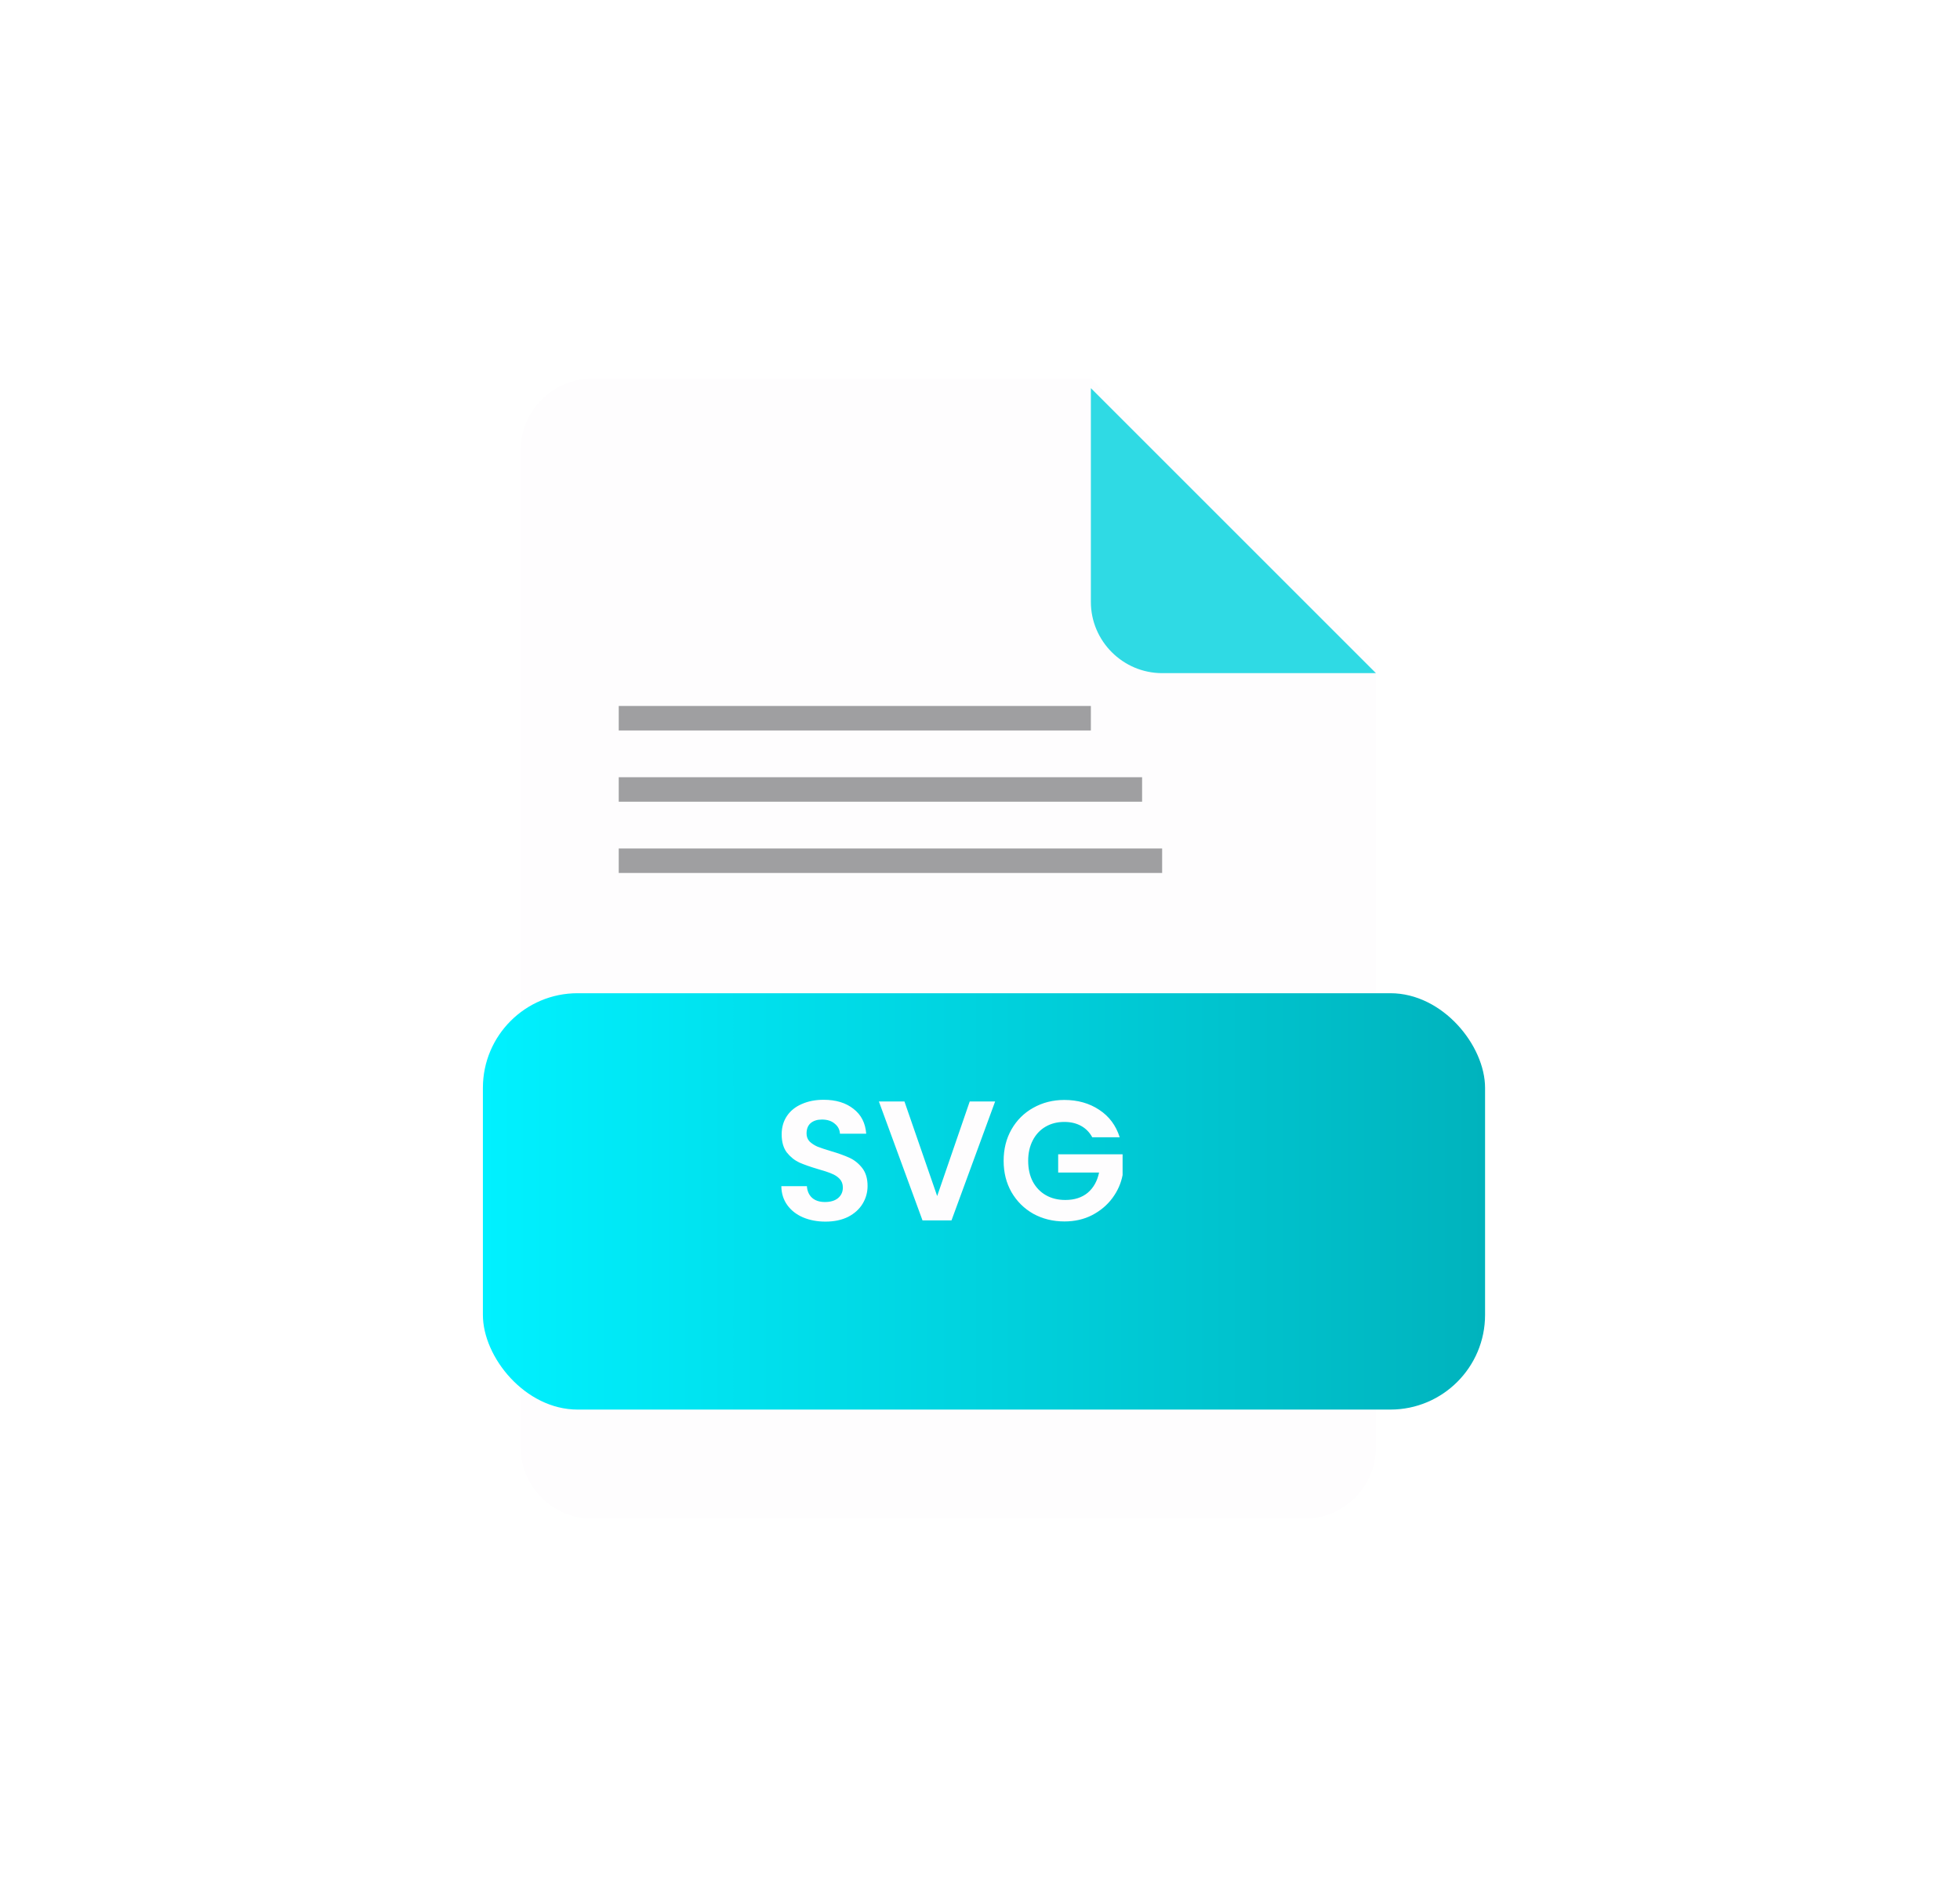 <svg width="207" height="200" viewBox="0 0 207 200" fill="none" xmlns="http://www.w3.org/2000/svg">
<path d="M62.523 40C58.383 40 54.996 43.387 54.996 47.526V152.894C54.996 157.033 58.383 160.42 62.523 160.42H137.787C141.927 160.42 145.314 157.033 145.314 152.894V70.105L115.208 40H62.523Z" fill="#FEFDFE"/>
<g filter="url(#filter0_d)">
<path d="M122.735 70.105H145.315L115.209 40V62.579C115.209 66.718 118.596 70.105 122.735 70.105Z" fill="#2FDAE4"/>
</g>
<g filter="url(#filter1_d)">
<rect x="47" y="100.916" width="105.841" height="43.981" rx="10" fill="url(#paint0_linear)"/>
</g>
<path d="M87.18 129.042C86.304 129.042 85.512 128.892 84.804 128.592C84.108 128.292 83.556 127.86 83.148 127.296C82.74 126.732 82.53 126.066 82.518 125.298H85.218C85.254 125.814 85.434 126.222 85.758 126.522C86.094 126.822 86.55 126.972 87.126 126.972C87.714 126.972 88.176 126.834 88.512 126.558C88.848 126.27 89.016 125.898 89.016 125.442C89.016 125.07 88.902 124.764 88.674 124.524C88.446 124.284 88.158 124.098 87.81 123.966C87.474 123.822 87.006 123.666 86.406 123.498C85.59 123.258 84.924 123.024 84.408 122.796C83.904 122.556 83.466 122.202 83.094 121.734C82.734 121.254 82.554 120.618 82.554 119.826C82.554 119.082 82.74 118.434 83.112 117.882C83.484 117.33 84.006 116.91 84.678 116.622C85.35 116.322 86.118 116.172 86.982 116.172C88.278 116.172 89.328 116.49 90.132 117.126C90.948 117.75 91.398 118.626 91.482 119.754H88.71C88.686 119.322 88.5 118.968 88.152 118.692C87.816 118.404 87.366 118.26 86.802 118.26C86.31 118.26 85.914 118.386 85.614 118.638C85.326 118.89 85.182 119.256 85.182 119.736C85.182 120.072 85.29 120.354 85.506 120.582C85.734 120.798 86.01 120.978 86.334 121.122C86.67 121.254 87.138 121.41 87.738 121.59C88.554 121.83 89.22 122.07 89.736 122.31C90.252 122.55 90.696 122.91 91.068 123.39C91.44 123.87 91.626 124.5 91.626 125.28C91.626 125.952 91.452 126.576 91.104 127.152C90.756 127.728 90.246 128.19 89.574 128.538C88.902 128.874 88.104 129.042 87.18 129.042ZM105.097 116.352L100.489 128.916H97.429L92.821 116.352H95.521L98.977 126.342L102.415 116.352H105.097ZM115.356 120.132C115.068 119.604 114.672 119.202 114.168 118.926C113.664 118.65 113.076 118.512 112.404 118.512C111.66 118.512 111 118.68 110.424 119.016C109.848 119.352 109.398 119.832 109.074 120.456C108.75 121.08 108.588 121.8 108.588 122.616C108.588 123.456 108.75 124.188 109.074 124.812C109.41 125.436 109.872 125.916 110.46 126.252C111.048 126.588 111.732 126.756 112.512 126.756C113.472 126.756 114.258 126.504 114.87 126C115.482 125.484 115.884 124.77 116.076 123.858H111.756V121.932H118.56V124.128C118.392 125.004 118.032 125.814 117.48 126.558C116.928 127.302 116.214 127.902 115.338 128.358C114.474 128.802 113.502 129.024 112.422 129.024C111.21 129.024 110.112 128.754 109.128 128.214C108.156 127.662 107.388 126.9 106.824 125.928C106.272 124.956 105.996 123.852 105.996 122.616C105.996 121.38 106.272 120.276 106.824 119.304C107.388 118.32 108.156 117.558 109.128 117.018C110.112 116.466 111.204 116.19 112.404 116.19C113.82 116.19 115.05 116.538 116.094 117.234C117.138 117.918 117.858 118.884 118.254 120.132H115.356Z" fill="#FEFDFE"/>
<rect opacity="0.4" x="65.346" y="74.574" width="49.863" height="2.587" fill="#121317"/>
<rect opacity="0.4" x="65.346" y="82.1" width="55.273" height="2.587" fill="#121317"/>
<rect opacity="0.4" x="65.346" y="89.626" width="57.389" height="2.587" fill="#121317"/>
<defs>
<filter id="filter0_d" x="105.209" y="31" width="50.106" height="50.105" filterUnits="userSpaceOnUse" color-interpolation-filters="sRGB">
<feFlood flood-opacity="0" result="BackgroundImageFix"/>
<feColorMatrix in="SourceAlpha" type="matrix" values="0 0 0 0 0 0 0 0 0 0 0 0 0 0 0 0 0 0 127 0"/>
<feOffset dy="1"/>
<feGaussianBlur stdDeviation="5"/>
<feColorMatrix type="matrix" values="0 0 0 0 0 0 0 0 0 0 0 0 0 0 0 0 0 0 0.25 0"/>
<feBlend mode="normal" in2="BackgroundImageFix" result="effect1_dropShadow"/>
<feBlend mode="normal" in="SourceGraphic" in2="effect1_dropShadow" result="shape"/>
</filter>
<filter id="filter1_d" x="1" y="54.916" width="205.841" height="143.982" filterUnits="userSpaceOnUse" color-interpolation-filters="sRGB">
<feFlood flood-opacity="0" result="BackgroundImageFix"/>
<feColorMatrix in="SourceAlpha" type="matrix" values="0 0 0 0 0 0 0 0 0 0 0 0 0 0 0 0 0 0 127 0"/>
<feOffset dx="4" dy="4"/>
<feGaussianBlur stdDeviation="25"/>
<feColorMatrix type="matrix" values="0 0 0 0 0 0 0 0 0 0 0 0 0 0 0 0 0 0 0.25 0"/>
<feBlend mode="normal" in2="BackgroundImageFix" result="effect1_dropShadow"/>
<feBlend mode="normal" in="SourceGraphic" in2="effect1_dropShadow" result="shape"/>
</filter>
<linearGradient id="paint0_linear" x1="152.841" y1="123.024" x2="47" y2="123.024" gradientUnits="userSpaceOnUse">
<stop stop-color="#00B3BD"/>
<stop offset="1" stop-color="#00F1FF"/>
</linearGradient>
</defs>
</svg>
